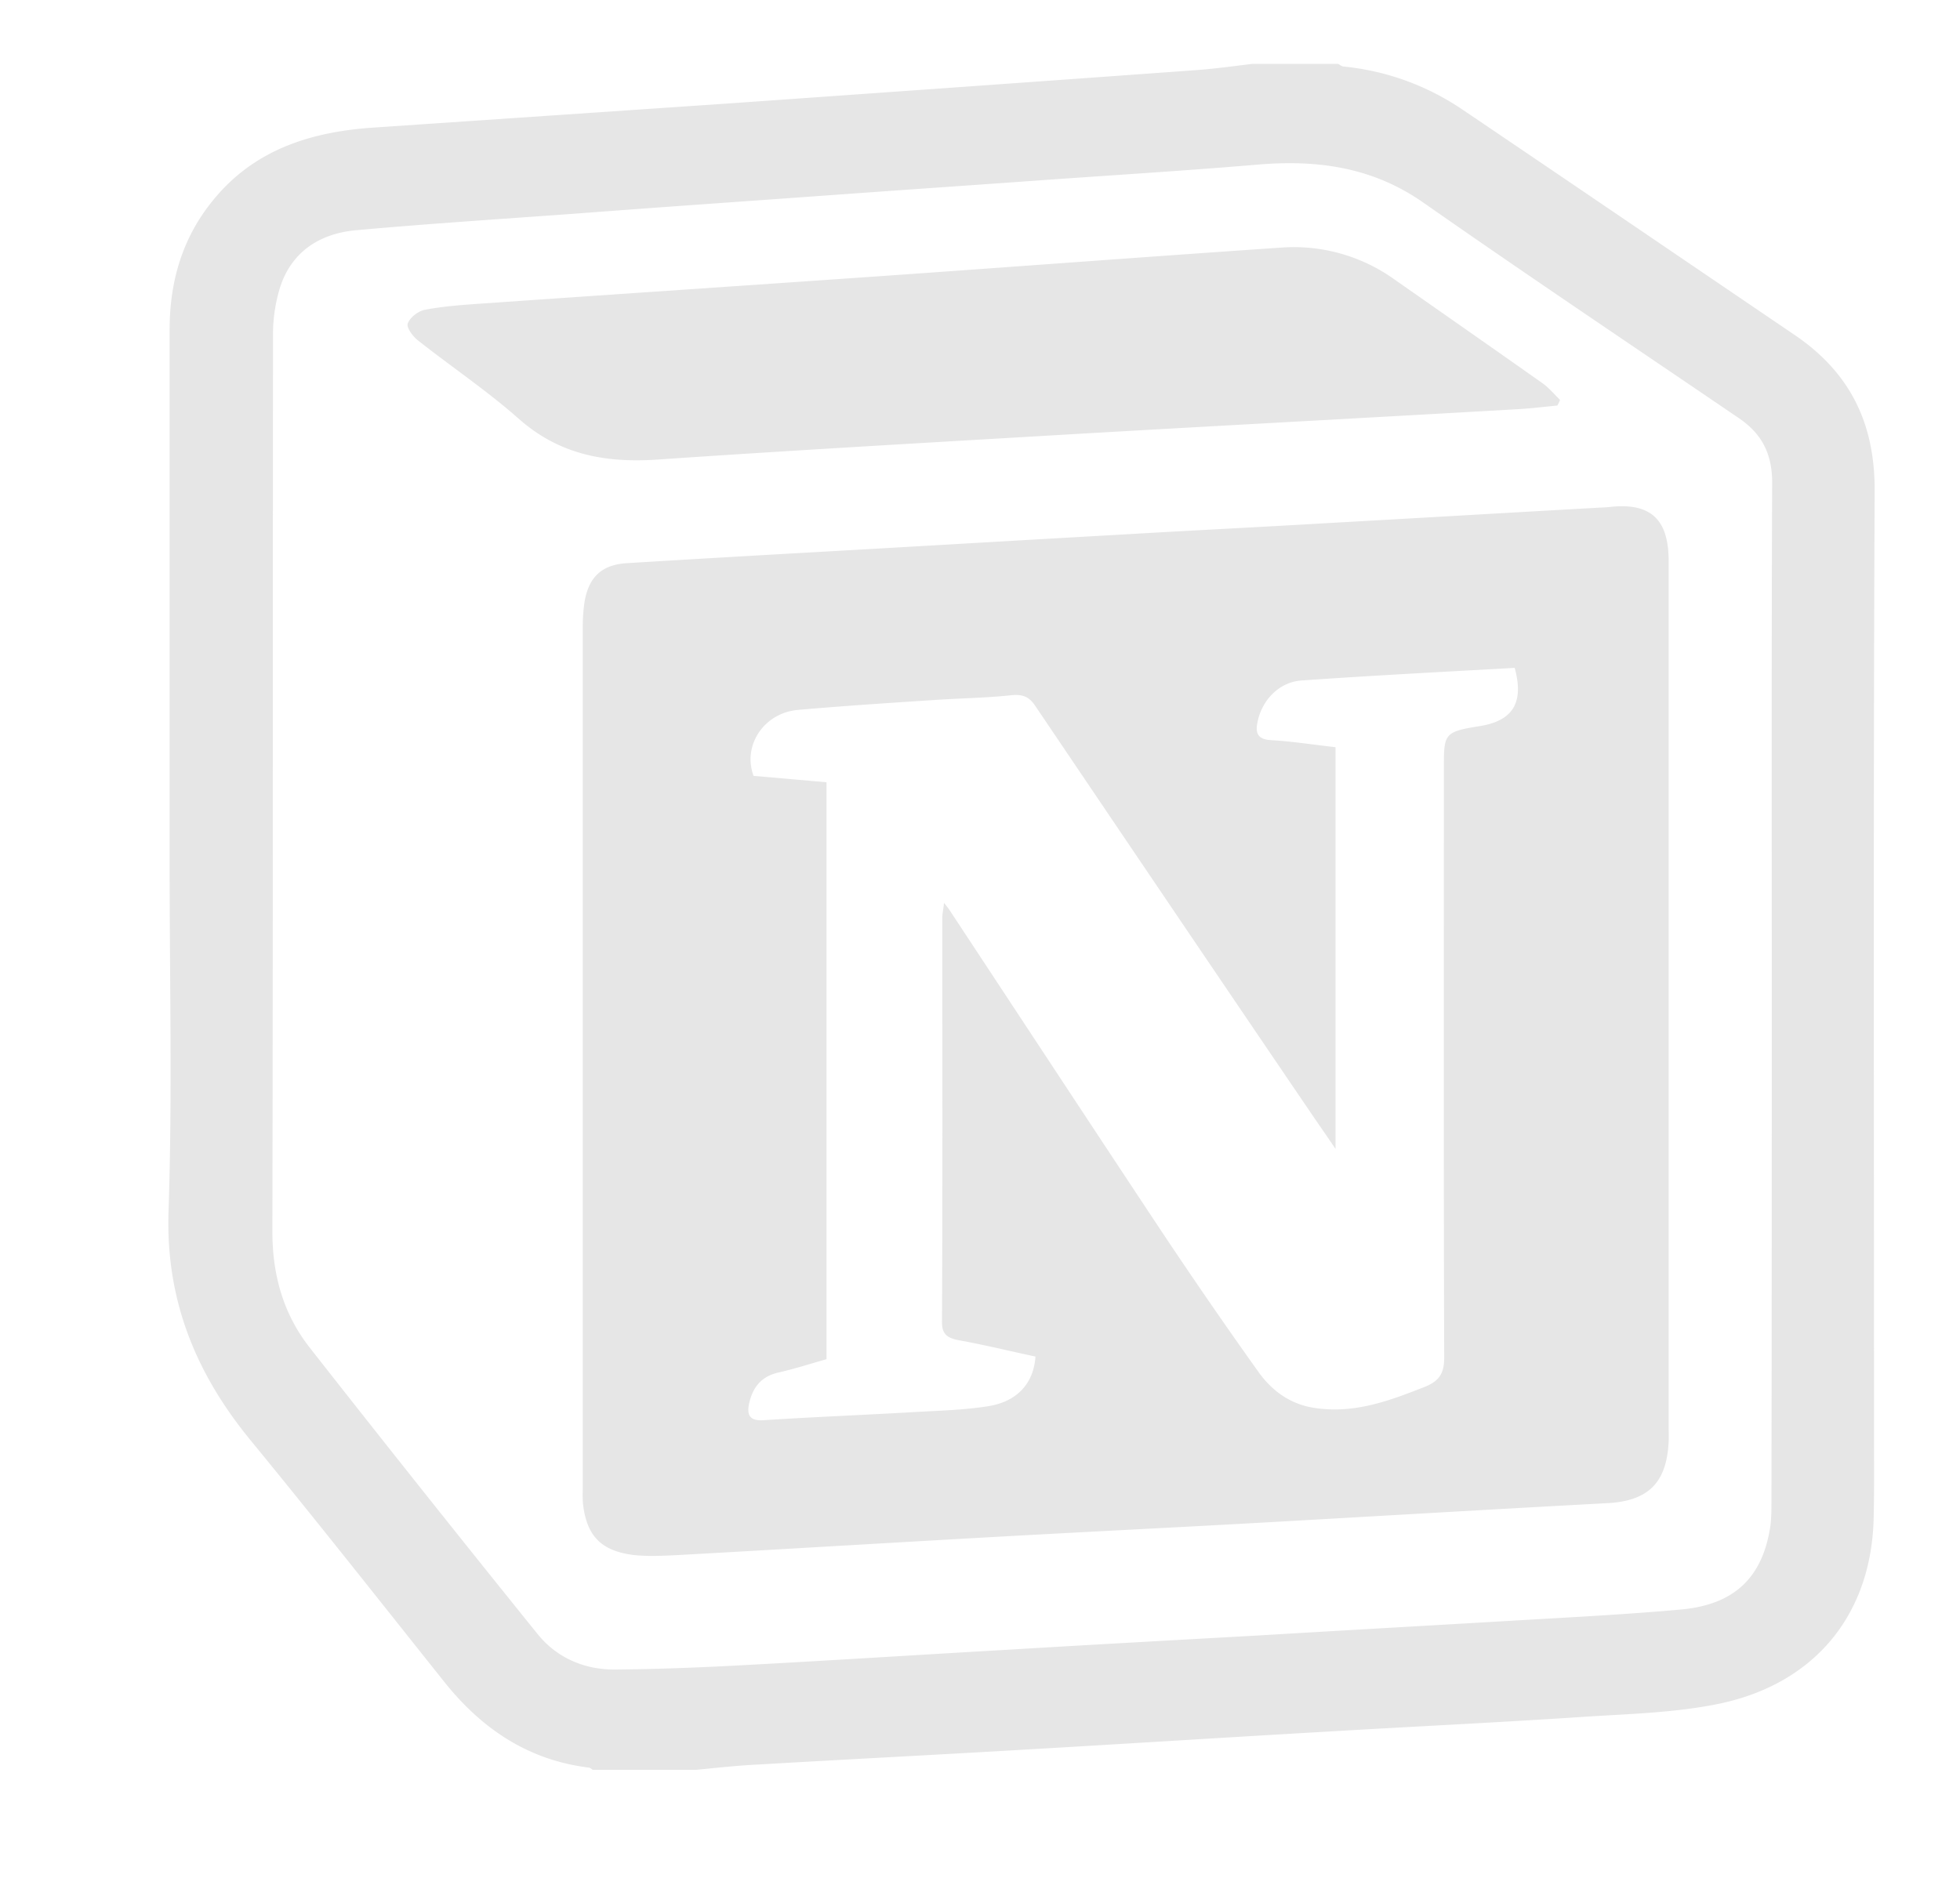 <svg xmlns="http://www.w3.org/2000/svg" width="31" height="30" fill="none"><g fill="#E6E6E6" clip-path="url(#a)"><path d="M11.006 28H9.375c-.022-.016-.044-.037-.071-.037-.962-.121-1.691-.622-2.273-1.35C6.01 25.332 4.992 24.04 3.95 22.77c-.87-1.066-1.333-2.23-1.284-3.618.06-1.798.017-3.602.017-5.4V5.213c0-.759.2-1.455.696-2.056.652-.796 1.55-1.076 2.55-1.14l5.578-.379c2.463-.174 4.926-.348 7.389-.527.304-.021.609-.064.908-.1h1.359c.033.015.06.042.092.042a4.05 4.05 0 0 1 1.882.685c1.75 1.182 3.496 2.373 5.246 3.56.886.601 1.272 1.408 1.267 2.468-.022 4.983-.01 9.967-.01 14.945 0 .437.005.88-.006 1.318-.038 1.508-.92 2.6-2.43 2.922-.702.147-1.436.163-2.154.21-1.348.09-2.69.153-4.04.233-1.652.095-3.305.2-4.958.295-1.354.079-2.713.148-4.067.227-.32.015-.647.052-.978.084zm17.017-12.271c0-2.7-.005-5.395.006-8.095 0-.454-.163-.775-.533-1.023-1.658-1.129-3.327-2.247-4.97-3.396-.799-.564-1.668-.691-2.62-.612-1.12.095-2.24.164-3.36.243-1.093.079-2.186.153-3.278.232-1.382.1-2.763.195-4.143.3-1.164.085-2.328.159-3.491.264-.587.053-1.028.348-1.207.912-.07.232-.109.48-.109.723-.005 4.735 0 9.47-.01 14.206 0 .68.168 1.292.581 1.825a418.83 418.83 0 0 0 3.616 4.546c.299.369.728.559 1.212.559.68-.006 1.36-.032 2.034-.069 1.38-.074 2.767-.163 4.148-.242 1.327-.08 2.659-.153 3.985-.227 1.42-.085 2.838-.164 4.257-.248.816-.047 1.626-.09 2.436-.163.854-.074 1.305-.507 1.425-1.33.016-.131.016-.263.016-.395.005-2.668.005-5.342.005-8.01z"/><path d="M26.392 15.813v6.75c0 .106.006.211-.005.317-.049.606-.348.87-.973.901-1.773.095-3.545.2-5.318.3-1.419.08-2.838.149-4.257.228-1.718.095-3.436.2-5.154.295-.223.01-.457.021-.68-.005-.505-.069-.723-.306-.783-.797-.01-.095-.005-.195-.005-.29v-13.6c0-.137.01-.28.033-.416.07-.37.271-.56.657-.586 1.202-.074 2.404-.142 3.605-.21 1.408-.08 2.822-.164 4.23-.243 1.077-.064 2.153-.116 3.23-.18 1.419-.079 2.838-.163 4.257-.242.081-.006.163-.006.245-.016.739-.08.918.316.918.865v6.93zm-2.435-5.247c-1.126.063-2.251.121-3.377.2-.353.027-.62.312-.69.654-.038.18 0 .28.223.29.342.021.68.074 1.01.111v6.355c-.135-.2-.238-.348-.336-.49-1.474-2.168-2.942-4.34-4.41-6.514-.097-.147-.195-.19-.375-.174-.397.043-.793.048-1.19.074-.734.048-1.463.095-2.191.159-.539.047-.881.564-.702 1.044.38.031.767.068 1.153.1v9.128c-.261.074-.506.153-.761.211-.278.063-.408.243-.463.49-.038.18.006.28.234.264.816-.053 1.626-.084 2.441-.132.37-.02.745-.031 1.11-.09.456-.073.717-.363.744-.785-.402-.084-.804-.185-1.212-.258-.19-.037-.272-.1-.266-.306.01-2.125.005-4.25.005-6.381 0-.063.016-.121.027-.232.06.074.087.11.109.147 1.11 1.683 2.218 3.37 3.333 5.052.5.75 1.011 1.493 1.538 2.231.218.3.511.512.908.564.615.085 1.153-.116 1.702-.332.234-.09.321-.21.321-.464-.01-3.1-.005-6.201-.005-9.308 0-.574-.006-.595.587-.69.549-.095.669-.417.533-.918zm.673-4.15c-.211.02-.423.047-.635.058-2.29.132-4.573.253-6.862.385-2.24.132-4.485.258-6.725.411-.838.058-1.566-.079-2.208-.649-.5-.442-1.06-.817-1.587-1.234-.082-.063-.185-.2-.164-.268.033-.095.164-.196.267-.217.299-.058.609-.079.913-.1 2.12-.148 4.247-.29 6.367-.438 2.093-.147 4.187-.305 6.285-.448a2.729 2.729 0 0 1 1.784.512c.777.543 1.554 1.086 2.332 1.635.103.073.185.174.277.263a.464.464 0 0 1-.043.09z"/></g><defs><clipPath id="a"><path fill="#fff" d="M2.665 1h27v27h-27z"/></clipPath></defs></svg>